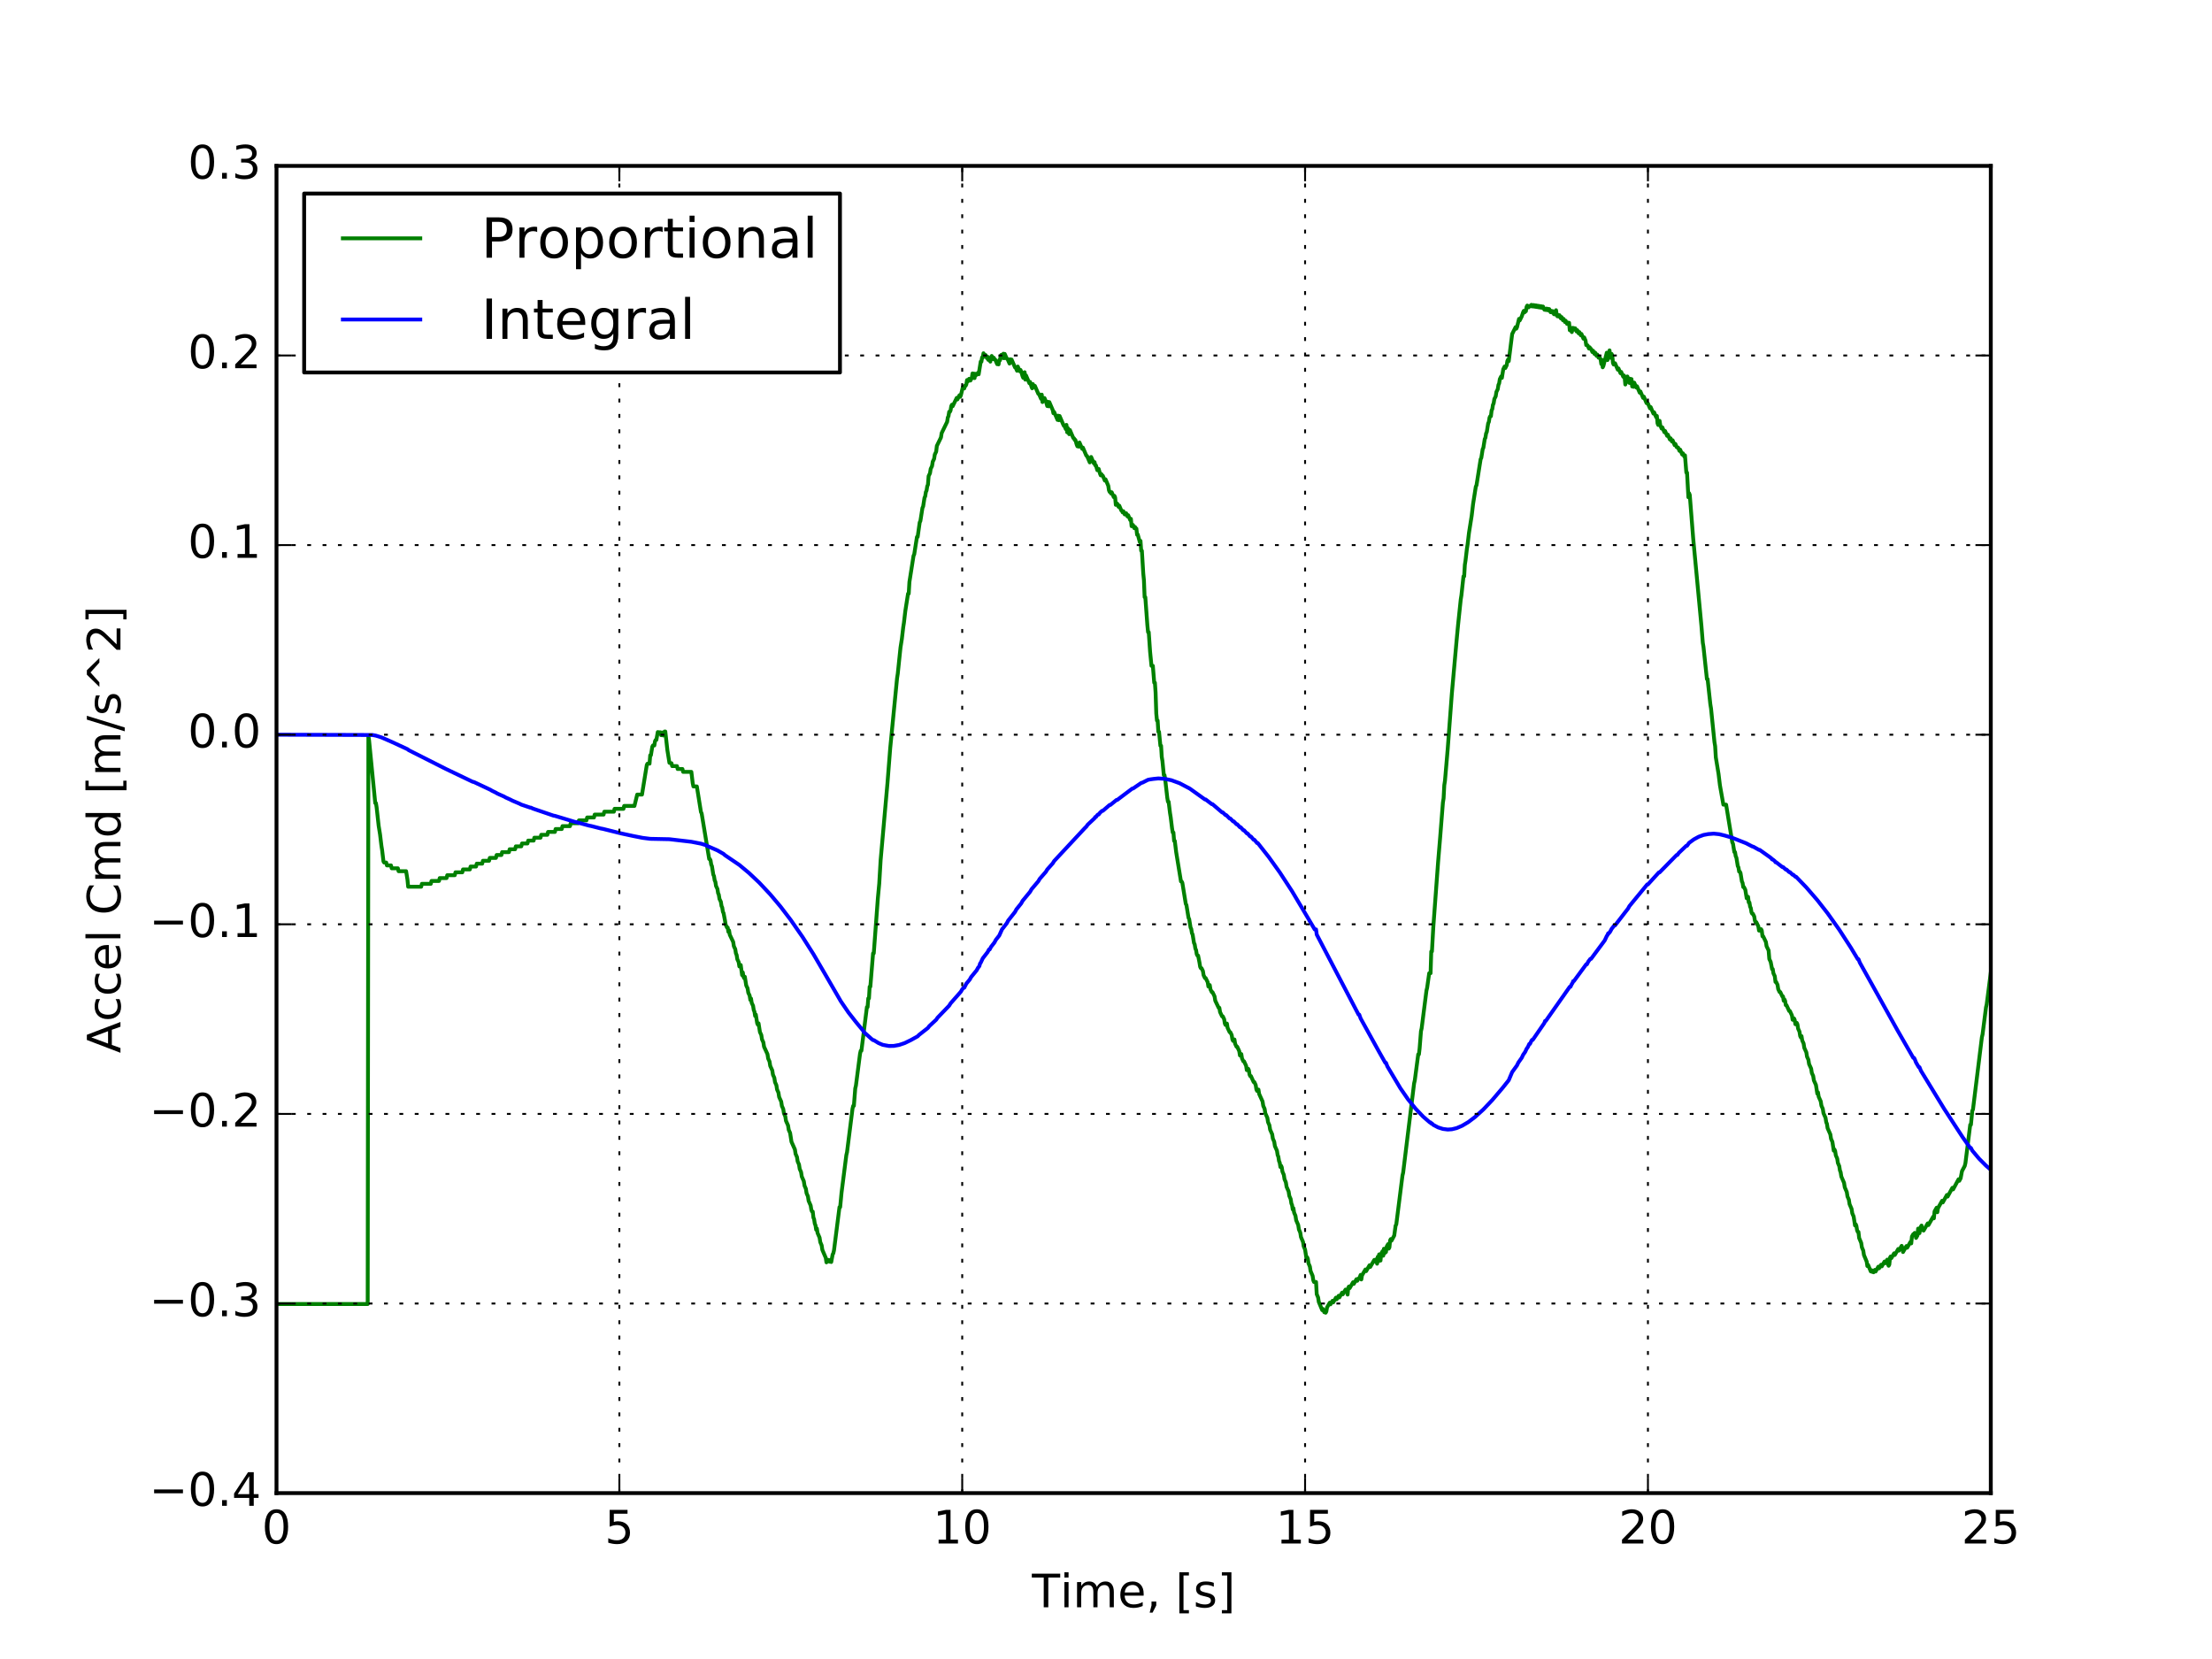 <?xml version="1.0" encoding="utf-8" standalone="no"?>
<!DOCTYPE svg PUBLIC "-//W3C//DTD SVG 1.1//EN"
  "http://www.w3.org/Graphics/SVG/1.1/DTD/svg11.dtd">
<!-- Created with matplotlib (http://matplotlib.org/) -->
<svg height="432pt" version="1.1" viewBox="0 0 576 432" width="576pt" xmlns="http://www.w3.org/2000/svg" xmlns:xlink="http://www.w3.org/1999/xlink">
 <defs>
  <style type="text/css">
*{stroke-linecap:butt;stroke-linejoin:round;stroke-miterlimit:100000;}
  </style>
 </defs>
 <g id="figure_1">
  <g id="patch_1">
   <path d="M 0 432 
L 576 432 
L 576 0 
L 0 0 
z
" style="fill:#ffffff;"/>
  </g>
  <g id="axes_1">
   <g id="patch_2">
    <path d="M 72 388.8 
L 518.4 388.8 
L 518.4 43.2 
L 72 43.2 
z
" style="fill:#ffffff;"/>
   </g>
   <g id="line2d_1">
    <path clip-path="url(#pabed2331a9)" d="M 72.179 339.565 
L 95.748 339.565 
L 95.927 191.669 
L 96.106 192.776 
L 97.713 209.124 
L 97.891 209.124 
L 98.07 210.232 
L 98.605 215.061 
L 98.963 217.277 
L 99.32 220.245 
L 99.498 221.353 
L 99.855 224.321 
L 100.034 224.602 
L 100.57 224.602 
L 100.748 225.353 
L 101.82 225.353 
L 101.998 226.104 
L 103.605 226.104 
L 103.784 226.854 
L 105.748 226.854 
L 106.105 229.073 
L 106.284 230.901 
L 109.676 230.901 
L 109.855 230.151 
L 112.176 230.151 
L 112.355 229.401 
L 114.319 229.401 
L 114.497 228.65 
L 116.283 228.65 
L 116.461 227.899 
L 118.426 227.899 
L 118.604 227.149 
L 120.39 227.149 
L 120.568 226.398 
L 122.354 226.398 
L 122.532 225.647 
L 123.961 225.647 
L 124.14 224.896 
L 125.568 224.896 
L 125.747 224.145 
L 127.354 224.145 
L 127.532 223.395 
L 129.139 223.395 
L 129.318 222.643 
L 130.568 222.643 
L 130.746 221.892 
L 132.532 221.892 
L 132.71 221.141 
L 134.139 221.141 
L 134.317 220.389 
L 135.746 220.389 
L 135.924 219.638 
L 137.353 219.638 
L 137.532 218.887 
L 138.96 218.887 
L 139.139 218.135 
L 140.746 218.135 
L 140.924 217.383 
L 142.531 217.383 
L 142.71 216.632 
L 144.495 216.632 
L 144.674 215.88 
L 146.281 215.88 
L 146.46 215.128 
L 148.424 215.128 
L 148.602 214.376 
L 150.566 214.376 
L 150.745 213.624 
L 152.709 213.624 
L 152.888 212.872 
L 154.673 212.872 
L 154.852 212.12 
L 157.173 212.12 
L 157.352 211.367 
L 159.852 211.367 
L 160.03 210.615 
L 162.351 210.615 
L 162.53 209.863 
L 165.208 209.863 
L 165.923 206.91 
L 167.172 206.91 
L 168.422 199.208 
L 168.601 198.861 
L 169.137 198.861 
L 169.315 196.661 
L 169.494 196.661 
L 169.851 194.46 
L 170.029 194.113 
L 170.387 194.113 
L 170.565 193.013 
L 170.744 192.666 
L 170.922 192.666 
L 171.279 190.628 
L 171.636 190.694 
L 171.994 190.694 
L 172.172 191.448 
L 172.351 190.76 
L 172.529 190.76 
L 172.708 191.513 
L 173.065 190.482 
L 173.244 190.482 
L 173.779 195.312 
L 174.315 198.635 
L 174.672 198.74 
L 174.851 198.74 
L 175.029 199.493 
L 176.279 199.493 
L 176.458 200.246 
L 177.708 200.246 
L 177.886 200.998 
L 180.029 200.998 
L 180.386 203.969 
L 180.564 204.788 
L 181.457 204.788 
L 182.529 211.455 
L 182.707 211.816 
L 184.671 223.684 
L 184.85 223.684 
L 185.028 224.048 
L 185.207 225.164 
L 185.386 225.53 
L 185.743 227.765 
L 185.921 228.131 
L 186.1 229.249 
L 186.278 229.616 
L 186.457 230.734 
L 186.814 231.469 
L 186.993 232.59 
L 187.171 232.959 
L 187.35 234.079 
L 187.707 234.818 
L 187.885 235.938 
L 188.064 236.308 
L 188.243 237.428 
L 188.421 237.798 
L 188.778 239.665 
L 188.957 240.788 
L 189.314 241.532 
L 189.492 241.532 
L 189.671 242.656 
L 189.85 242.277 
L 190.028 243.401 
L 190.921 245.276 
L 191.1 246.402 
L 191.457 247.153 
L 191.635 248.28 
L 191.814 248.655 
L 191.992 249.782 
L 192.349 250.533 
L 192.528 251.66 
L 192.707 251.285 
L 192.885 251.285 
L 193.242 253.916 
L 193.421 253.211 
L 193.599 254.341 
L 193.778 254.719 
L 193.956 254.347 
L 194.314 256.607 
L 194.671 257.365 
L 194.849 258.495 
L 195.206 259.253 
L 195.385 260.384 
L 195.564 260.015 
L 195.742 261.148 
L 196.099 261.912 
L 196.278 263.045 
L 196.456 263.427 
L 196.635 264.561 
L 196.813 264.192 
L 197.171 266.459 
L 197.349 266.842 
L 197.528 266.476 
L 197.885 268.749 
L 198.242 269.519 
L 198.42 270.656 
L 198.778 271.427 
L 198.956 272.564 
L 199.849 274.502 
L 200.028 275.642 
L 200.385 276.419 
L 200.563 277.559 
L 201.099 278.729 
L 201.277 279.872 
L 201.635 280.656 
L 201.813 281.799 
L 202.17 282.584 
L 202.349 283.727 
L 202.706 284.512 
L 202.884 285.658 
L 203.42 286.844 
L 203.599 287.991 
L 203.956 288.782 
L 204.134 289.928 
L 204.492 290.72 
L 204.67 291.87 
L 205.206 293.066 
L 205.384 294.216 
L 205.741 295.014 
L 206.099 297.315 
L 206.991 299.321 
L 207.17 300.474 
L 207.527 301.279 
L 207.706 302.433 
L 208.063 303.239 
L 208.241 304.396 
L 208.598 305.207 
L 208.777 306.364 
L 209.313 307.583 
L 209.491 308.74 
L 209.848 309.553 
L 210.027 310.713 
L 210.384 311.533 
L 210.563 312.693 
L 211.098 313.923 
L 211.277 315.083 
L 211.455 315.494 
L 211.634 315.494 
L 211.812 317.065 
L 211.991 317.478 
L 212.17 318.642 
L 212.348 319.055 
L 212.527 320.22 
L 212.705 319.883 
L 212.884 321.047 
L 213.42 322.288 
L 213.598 323.453 
L 213.955 324.287 
L 214.134 325.455 
L 215.027 327.543 
L 215.205 328.711 
L 215.562 328.045 
L 215.741 328.463 
L 215.919 328.127 
L 216.098 328.542 
L 216.276 328.207 
L 216.455 328.622 
L 216.812 326.684 
L 216.991 326.346 
L 217.169 325.598 
L 218.598 314.339 
L 218.776 314.34 
L 219.133 310.58 
L 220.383 300.79 
L 220.562 300.037 
L 221.99 288.719 
L 222.169 287.963 
L 222.348 287.963 
L 222.705 283.431 
L 222.883 282.675 
L 223.955 274.357 
L 224.133 273.601 
L 224.312 273.601 
L 225.74 262.242 
L 225.919 262.242 
L 226.097 259.968 
L 226.276 259.968 
L 226.454 256.935 
L 226.633 256.935 
L 227.347 248.237 
L 227.526 248.237 
L 228.597 233.86 
L 228.954 230.078 
L 229.311 224.012 
L 231.097 203.917 
L 231.811 194.805 
L 233.597 176.583 
L 233.775 175.448 
L 234.49 168.611 
L 234.847 166.339 
L 235.204 163.302 
L 235.382 162.166 
L 235.74 159.128 
L 236.454 154.583 
L 236.632 154.583 
L 236.811 151.545 
L 237.882 144.727 
L 238.061 144.357 
L 238.775 139.812 
L 238.954 139.812 
L 239.489 136.034 
L 239.668 135.664 
L 240.204 132.256 
L 240.382 131.887 
L 240.739 129.615 
L 240.918 129.245 
L 241.096 128.11 
L 241.275 127.741 
L 241.453 126.605 
L 241.632 126.237 
L 241.811 123.966 
L 242.168 123.228 
L 242.346 122.093 
L 242.703 121.357 
L 242.882 120.222 
L 243.239 119.486 
L 243.418 118.351 
L 243.775 117.616 
L 243.953 116.114 
L 245.025 113.912 
L 245.203 112.778 
L 246.632 109.848 
L 246.81 108.716 
L 246.989 108.35 
L 247.167 107.217 
L 247.346 107.253 
L 247.524 106.888 
L 247.703 105.757 
L 247.882 105.391 
L 248.06 105.793 
L 249.132 103.606 
L 249.31 104.008 
L 249.846 102.916 
L 250.024 103.319 
L 250.203 102.956 
L 250.739 100.737 
L 250.917 101.14 
L 251.096 101.14 
L 251.274 100.415 
L 251.453 100.456 
L 251.631 100.093 
L 251.81 98.965 
L 251.988 99.369 
L 252.346 98.645 
L 252.524 99.05 
L 252.703 99.092 
L 253.06 98.37 
L 253.238 97.243 
L 253.417 98.413 
L 253.596 97.287 
L 253.774 98.458 
L 253.953 97.332 
L 254.131 97.736 
L 254.31 97.376 
L 254.488 97.421 
L 254.667 97.061 
L 254.845 97.467 
L 255.381 94.14 
L 255.56 94.186 
L 255.738 93.063 
L 255.917 93.11 
L 256.095 91.987 
L 256.452 92.8 
L 256.631 92.442 
L 256.988 93.255 
L 257.167 92.897 
L 257.345 93.711 
L 257.524 93.354 
L 257.702 93.354 
L 257.881 94.169 
L 258.06 93.048 
L 258.238 92.691 
L 258.595 93.506 
L 258.774 93.15 
L 258.952 93.558 
L 259.131 93.61 
L 259.667 94.834 
L 259.845 94.479 
L 260.024 94.887 
L 260.202 93.769 
L 260.381 93.823 
L 260.559 92.705 
L 260.738 92.405 
L 261.095 93.223 
L 261.274 92.106 
L 261.452 93.279 
L 261.631 92.162 
L 262.166 93.391 
L 262.345 93.448 
L 262.881 94.677 
L 263.059 93.563 
L 263.238 93.973 
L 263.416 93.621 
L 264.309 95.673 
L 264.488 95.733 
L 264.845 96.555 
L 265.023 95.443 
L 265.559 96.676 
L 265.738 96.327 
L 265.916 96.738 
L 266.273 97.973 
L 266.452 98.384 
L 266.63 98.036 
L 266.809 96.926 
L 266.988 98.859 
L 267.166 97.75 
L 268.059 99.812 
L 268.237 99.464 
L 268.595 100.702 
L 268.773 101.115 
L 268.952 100.008 
L 269.309 100.834 
L 269.487 100.487 
L 270.38 102.554 
L 270.559 102.623 
L 271.094 103.864 
L 271.273 102.76 
L 271.452 104.691 
L 271.63 103.588 
L 271.809 104.003 
L 271.987 103.659 
L 272.344 104.487 
L 272.701 105.731 
L 272.88 104.629 
L 273.059 105.802 
L 273.237 104.702 
L 274.13 106.776 
L 274.308 107.608 
L 274.487 107.265 
L 275.38 109.344 
L 275.558 108.246 
L 275.737 109.419 
L 275.916 108.322 
L 276.987 110.82 
L 277.165 110.897 
L 277.523 111.73 
L 277.701 110.635 
L 277.88 112.564 
L 278.058 111.469 
L 278.237 111.887 
L 278.415 113.059 
L 278.594 111.966 
L 279.487 114.053 
L 279.665 114.133 
L 279.844 114.551 
L 280.022 114.551 
L 280.38 115.805 
L 280.558 116.223 
L 280.737 115.887 
L 280.915 116.305 
L 281.094 115.215 
L 281.808 116.889 
L 281.987 116.554 
L 282.879 118.648 
L 283.058 118.733 
L 283.772 120.411 
L 283.951 119.325 
L 284.129 118.991 
L 284.844 120.671 
L 285.022 120.338 
L 285.201 121.178 
L 285.379 121.178 
L 285.736 122.439 
L 285.915 122.107 
L 286.093 122.107 
L 286.451 123.369 
L 286.629 123.79 
L 286.808 123.459 
L 286.986 123.88 
L 287.165 123.88 
L 287.7 125.143 
L 287.879 124.813 
L 288.593 126.498 
L 288.772 127.67 
L 288.95 128.092 
L 289.129 128.092 
L 289.308 128.513 
L 289.486 128.184 
L 290.022 129.45 
L 290.2 129.122 
L 290.379 129.543 
L 290.557 131.465 
L 290.736 131.138 
L 290.915 131.138 
L 291.272 131.982 
L 291.45 131.655 
L 291.986 132.923 
L 292.164 133.019 
L 292.343 133.442 
L 292.522 133.115 
L 292.879 133.961 
L 293.057 133.961 
L 293.236 133.635 
L 293.593 134.481 
L 293.772 134.156 
L 294.307 135.427 
L 294.486 135.102 
L 294.664 137.022 
L 294.843 136.697 
L 295.021 136.697 
L 295.379 137.545 
L 295.557 137.221 
L 295.736 137.645 
L 295.914 137.645 
L 296.093 139.241 
L 296.271 139.183 
L 296.807 141.171 
L 296.986 140.847 
L 297.164 143.414 
L 297.343 143.414 
L 297.7 149.293 
L 297.878 151.112 
L 298.057 155.499 
L 298.236 155.499 
L 298.771 162.781 
L 298.95 164.603 
L 299.128 164.603 
L 299.485 169.737 
L 299.843 173.381 
L 300.2 173.381 
L 300.557 177.773 
L 300.735 177.773 
L 300.914 180.34 
L 301.092 185.812 
L 301.271 187.636 
L 301.45 187.636 
L 301.628 190.543 
L 301.807 190.543 
L 302.164 194.194 
L 302.342 194.194 
L 302.521 197.106 
L 302.7 198.19 
L 303.057 201.846 
L 303.235 201.846 
L 303.414 202.932 
L 303.949 207.676 
L 304.128 208.764 
L 304.307 208.764 
L 304.664 211.682 
L 304.842 212.771 
L 305.199 215.691 
L 305.378 216.782 
L 305.556 216.782 
L 305.735 218.963 
L 305.914 218.963 
L 306.271 221.885 
L 307.521 229.523 
L 307.699 229.523 
L 307.878 229.874 
L 308.771 235.344 
L 308.949 235.698 
L 309.485 238.985 
L 309.663 239.34 
L 310.02 241.537 
L 310.199 241.894 
L 310.378 242.993 
L 310.556 243.35 
L 310.913 245.547 
L 311.092 245.905 
L 311.27 247.006 
L 311.449 247.368 
L 311.628 248.469 
L 311.806 248.83 
L 311.985 248.83 
L 312.342 250.653 
L 312.52 251.755 
L 312.699 252.116 
L 312.877 252.116 
L 313.235 252.845 
L 313.413 253.95 
L 313.77 254.679 
L 313.949 254.679 
L 314.484 255.773 
L 314.663 256.881 
L 314.842 256.881 
L 315.02 256.508 
L 315.199 257.617 
L 315.556 258.353 
L 315.734 258.353 
L 316.27 259.459 
L 316.449 260.57 
L 317.341 262.429 
L 317.52 262.429 
L 317.699 263.541 
L 318.234 264.657 
L 318.413 264.657 
L 318.77 265.408 
L 318.948 266.524 
L 319.127 266.899 
L 319.306 266.899 
L 319.484 266.534 
L 319.663 267.651 
L 320.198 268.782 
L 320.377 268.782 
L 320.734 269.54 
L 320.913 270.66 
L 321.091 271.039 
L 321.27 271.039 
L 321.448 270.678 
L 321.627 271.798 
L 321.984 272.561 
L 322.163 272.561 
L 322.698 273.71 
L 322.877 274.834 
L 323.055 274.834 
L 323.234 274.476 
L 323.412 275.601 
L 323.77 276.368 
L 323.948 276.368 
L 324.484 277.528 
L 324.662 278.655 
L 324.841 278.655 
L 325.02 278.301 
L 325.198 278.688 
L 325.377 279.816 
L 325.555 280.203 
L 325.734 280.203 
L 326.448 281.764 
L 326.627 281.764 
L 326.984 282.545 
L 327.162 283.676 
L 327.341 284.067 
L 327.519 284.067 
L 327.698 283.719 
L 327.876 284.854 
L 328.769 286.823 
L 328.948 287.959 
L 329.305 288.75 
L 329.484 289.888 
L 330.019 291.081 
L 330.198 292.219 
L 330.555 293.015 
L 330.733 294.154 
L 331.269 295.354 
L 331.448 296.496 
L 331.805 297.299 
L 331.983 298.441 
L 332.519 299.646 
L 332.698 300.788 
L 332.876 301.193 
L 333.055 302.339 
L 333.233 302.744 
L 333.412 303.89 
L 333.59 303.554 
L 333.769 303.959 
L 333.948 305.105 
L 334.305 305.917 
L 334.483 307.063 
L 334.84 307.881 
L 335.019 309.03 
L 335.555 310.258 
L 335.733 311.408 
L 336.09 312.227 
L 336.269 313.377 
L 336.447 313.79 
L 336.626 314.944 
L 336.804 314.616 
L 336.983 315.769 
L 337.34 316.596 
L 337.519 317.75 
L 338.054 318.99 
L 338.233 320.148 
L 338.59 320.982 
L 338.769 322.139 
L 339.304 323.391 
L 339.483 324.549 
L 339.84 325.384 
L 340.197 327.701 
L 340.376 327.381 
L 340.554 327.803 
L 340.733 328.965 
L 341.09 329.807 
L 341.268 330.969 
L 341.804 332.234 
L 341.983 333.4 
L 342.161 333.825 
L 342.697 333.825 
L 342.876 337.008 
L 343.233 337.86 
L 343.411 339.026 
L 344.304 341.16 
L 344.483 340.848 
L 344.84 341.708 
L 345.018 341.397 
L 345.197 341.827 
L 345.375 341.516 
L 345.554 340.465 
L 346.268 339.221 
L 346.447 339.652 
L 346.982 338.721 
L 347.161 339.152 
L 347.875 337.911 
L 348.054 338.343 
L 348.589 337.413 
L 348.768 337.845 
L 349.482 336.607 
L 349.661 337.04 
L 350.375 335.802 
L 350.554 336.235 
L 350.732 335.926 
L 350.911 337.103 
L 351.089 335.307 
L 351.268 334.999 
L 351.446 335.433 
L 352.339 333.888 
L 352.518 334.323 
L 353.232 333.088 
L 353.411 333.524 
L 353.768 332.907 
L 353.946 332.907 
L 354.303 331.983 
L 354.482 333.165 
L 354.66 332.111 
L 355.553 330.571 
L 355.732 331.009 
L 356.625 329.47 
L 356.803 329.909 
L 357.875 328.065 
L 358.053 328.504 
L 358.41 327.887 
L 358.589 329.07 
L 358.767 327.266 
L 358.946 328.446 
L 359.124 326.639 
L 359.303 327.073 
L 359.482 328.254 
L 359.66 326.443 
L 360.017 325.806 
L 360.196 326.982 
L 360.374 325.167 
L 360.553 326.343 
L 360.732 326.02 
L 360.91 326.02 
L 361.089 324.624 
L 361.446 323.973 
L 361.624 325.143 
L 361.803 324.815 
L 361.981 322.99 
L 362.16 322.658 
L 362.339 323.075 
L 363.053 321.741 
L 363.41 319.169 
L 363.588 318.832 
L 365.196 306.121 
L 365.374 305.372 
L 368.231 282.088 
L 368.41 281.336 
L 369.302 274.556 
L 369.481 274.556 
L 369.66 273.048 
L 370.017 268.523 
L 370.195 267.769 
L 371.445 257.955 
L 371.624 257.2 
L 372.159 253.422 
L 372.516 253.422 
L 372.695 247.765 
L 372.874 247.765 
L 373.231 241.377 
L 374.481 224.436 
L 375.016 218.034 
L 375.731 208.987 
L 375.909 207.863 
L 376.088 204.461 
L 376.266 203.337 
L 376.98 195.039 
L 378.052 180.678 
L 379.302 166.698 
L 379.659 162.918 
L 380.373 156.119 
L 380.552 154.992 
L 381.087 150.081 
L 381.266 150.081 
L 381.444 147.062 
L 381.623 145.934 
L 381.98 142.913 
L 382.159 141.785 
L 382.516 138.764 
L 383.23 134.25 
L 383.587 131.229 
L 384.301 126.714 
L 384.48 126.351 
L 385.551 119.58 
L 385.73 119.217 
L 386.087 116.96 
L 386.266 116.597 
L 386.623 114.341 
L 386.801 113.978 
L 386.98 112.85 
L 387.158 112.487 
L 387.516 110.231 
L 387.694 109.869 
L 387.873 108.741 
L 388.051 108.379 
L 388.23 108.379 
L 388.408 106.888 
L 388.587 106.526 
L 388.765 105.399 
L 388.944 105.037 
L 389.123 103.91 
L 389.48 103.187 
L 389.658 102.06 
L 390.015 101.337 
L 390.194 100.21 
L 390.372 99.849 
L 390.551 98.722 
L 390.908 98 
L 391.087 98.405 
L 391.444 96.153 
L 391.801 95.432 
L 391.98 95.837 
L 392.337 95.117 
L 392.515 93.992 
L 392.694 93.631 
L 392.872 94.037 
L 393.765 86.977 
L 394.658 85.184 
L 394.836 85.591 
L 395.015 85.233 
L 395.551 83.036 
L 395.729 83.444 
L 396.265 82.371 
L 396.622 81.301 
L 396.801 80.944 
L 396.979 81.352 
L 397.158 80.996 
L 397.336 81.048 
L 397.515 79.927 
L 397.693 79.571 
L 397.872 79.98 
L 398.051 80.033 
L 398.229 79.678 
L 398.586 79.731 
L 398.765 79.376 
L 398.943 79.786 
L 399.122 79.786 
L 399.3 79.431 
L 399.479 79.841 
L 399.658 79.486 
L 399.836 79.896 
L 400.015 79.542 
L 400.193 79.951 
L 400.372 79.597 
L 400.55 80.008 
L 400.729 79.654 
L 400.908 80.064 
L 401.086 79.711 
L 401.265 80.121 
L 401.443 79.768 
L 401.622 80.179 
L 401.8 79.825 
L 402.157 80.647 
L 402.515 80.706 
L 402.693 80.354 
L 402.872 80.765 
L 403.05 80.413 
L 403.229 80.824 
L 403.407 80.472 
L 403.764 81.295 
L 403.943 80.944 
L 404.122 81.356 
L 404.3 81.005 
L 404.657 81.829 
L 404.836 81.478 
L 405.014 81.891 
L 405.193 80.778 
L 405.372 81.953 
L 405.55 82.365 
L 405.729 82.016 
L 405.907 82.428 
L 406.086 82.078 
L 406.443 82.904 
L 406.621 82.555 
L 406.979 83.381 
L 407.157 83.032 
L 407.514 83.859 
L 407.693 83.511 
L 408.05 84.337 
L 408.228 83.989 
L 408.407 84.403 
L 408.586 84.056 
L 408.764 85.991 
L 409.121 86.058 
L 409.3 86.472 
L 409.478 85.365 
L 409.836 85.433 
L 410.014 85.847 
L 410.193 85.501 
L 410.55 86.33 
L 410.728 85.984 
L 411.085 86.813 
L 411.264 86.468 
L 411.621 87.298 
L 411.8 86.954 
L 412.335 88.199 
L 412.514 87.855 
L 412.871 88.686 
L 413.05 89.861 
L 413.407 89.933 
L 413.764 90.765 
L 413.942 90.422 
L 414.121 90.838 
L 414.3 90.838 
L 414.657 91.67 
L 414.835 91.328 
L 415.192 92.161 
L 415.371 91.819 
L 415.728 92.652 
L 415.907 92.311 
L 416.264 93.144 
L 416.442 92.803 
L 416.799 93.637 
L 416.978 94.812 
L 417.156 93.715 
L 417.335 95.647 
L 417.514 95.306 
L 418.406 91.834 
L 418.585 93.766 
L 418.764 92.332 
L 418.942 92.332 
L 419.121 91.236 
L 419.299 93.168 
L 419.656 92.154 
L 419.835 92.573 
L 420.013 94.505 
L 420.192 94.923 
L 420.371 94.586 
L 420.549 94.586 
L 421.263 96.262 
L 421.442 95.926 
L 421.978 97.185 
L 422.156 96.849 
L 422.692 98.108 
L 422.87 97.772 
L 423.049 98.193 
L 423.228 100.123 
L 423.406 99.453 
L 423.585 99.453 
L 423.763 98.029 
L 423.942 98.45 
L 424.299 99.711 
L 424.477 98.623 
L 424.656 99.799 
L 424.835 98.711 
L 425.013 100.64 
L 425.192 99.553 
L 425.37 100.728 
L 425.549 99.641 
L 426.084 100.905 
L 426.263 100.572 
L 426.977 102.259 
L 427.156 101.927 
L 427.87 103.616 
L 428.049 103.285 
L 428.763 104.975 
L 429.12 105.067 
L 429.656 106.335 
L 429.834 106.006 
L 430.548 107.699 
L 430.727 107.37 
L 431.263 108.64 
L 431.441 108.312 
L 431.62 110.238 
L 431.798 110.662 
L 431.977 109.583 
L 432.156 109.583 
L 432.334 110.758 
L 432.691 111.606 
L 432.87 111.279 
L 433.405 112.552 
L 433.584 112.225 
L 434.12 113.499 
L 434.298 113.173 
L 434.834 114.447 
L 435.012 114.122 
L 435.37 114.972 
L 435.548 114.648 
L 436.084 115.923 
L 436.262 115.599 
L 436.62 116.45 
L 436.977 116.552 
L 437.334 117.404 
L 437.512 117.081 
L 438.048 118.359 
L 438.227 118.036 
L 438.584 118.889 
L 438.762 118.567 
L 439.119 123.056 
L 439.298 123.056 
L 439.655 129.492 
L 439.834 128.423 
L 440.012 128.888 
L 440.905 140.228 
L 443.048 162.982 
L 443.405 167.373 
L 443.583 168.452 
L 444.476 176.833 
L 444.655 176.833 
L 445.369 183.394 
L 445.548 184.477 
L 446.44 193.216 
L 446.619 194.303 
L 446.797 197.219 
L 447.512 201.572 
L 447.869 204.492 
L 448.762 209.53 
L 449.476 209.53 
L 451.083 219.337 
L 451.261 219.689 
L 451.619 221.877 
L 451.797 221.877 
L 451.976 222.971 
L 452.154 223.327 
L 452.511 225.52 
L 452.69 225.876 
L 452.868 226.973 
L 453.047 226.973 
L 453.226 227.329 
L 453.583 229.528 
L 453.761 229.886 
L 453.94 230.986 
L 454.118 230.986 
L 454.476 231.703 
L 454.833 233.906 
L 455.011 233.906 
L 455.19 233.527 
L 455.368 234.991 
L 455.547 234.991 
L 455.725 236.094 
L 455.904 236.456 
L 456.083 237.559 
L 456.261 237.922 
L 456.44 237.922 
L 456.797 238.651 
L 456.975 239.757 
L 457.154 240.123 
L 457.332 240.123 
L 457.868 241.219 
L 458.047 242.326 
L 458.225 242.326 
L 458.404 241.953 
L 458.582 241.953 
L 458.761 242.322 
L 458.94 243.801 
L 459.118 243.801 
L 459.832 245.277 
L 460.011 246.39 
L 460.547 247.507 
L 460.725 249.734 
L 461.082 250.48 
L 461.439 252.339 
L 461.618 252.339 
L 461.796 253.454 
L 462.154 254.206 
L 462.332 255.7 
L 462.511 255.7 
L 462.868 256.453 
L 463.046 257.57 
L 463.404 258.327 
L 463.582 258.327 
L 464.118 259.467 
L 464.296 259.467 
L 464.475 260.589 
L 464.653 260.228 
L 464.832 260.609 
L 465.011 261.73 
L 465.189 261.73 
L 465.903 263.265 
L 466.082 263.265 
L 466.618 264.418 
L 466.796 265.544 
L 466.975 265.544 
L 467.153 265.187 
L 467.332 265.574 
L 467.51 266.702 
L 467.689 266.702 
L 467.868 266.349 
L 468.046 266.736 
L 468.225 267.865 
L 468.582 268.641 
L 468.76 269.77 
L 468.939 270.158 
L 469.117 269.807 
L 469.296 270.939 
L 469.653 271.721 
L 469.832 272.854 
L 470.367 274.027 
L 470.546 275.16 
L 470.903 275.946 
L 471.082 277.082 
L 471.617 278.266 
L 471.796 279.402 
L 472.153 280.192 
L 472.332 281.328 
L 472.867 282.517 
L 473.224 284.796 
L 473.403 284.453 
L 473.581 285.593 
L 474.117 286.789 
L 474.296 287.929 
L 474.653 288.73 
L 474.831 289.874 
L 475.367 291.08 
L 475.546 292.224 
L 475.724 292.626 
L 475.903 293.77 
L 476.617 295.387 
L 476.796 296.534 
L 477.153 297.347 
L 477.51 299.641 
L 477.688 299.307 
L 477.867 299.713 
L 478.045 300.861 
L 478.403 301.677 
L 478.581 302.828 
L 478.938 303.649 
L 479.117 304.8 
L 479.295 305.21 
L 479.474 306.362 
L 480.188 308.01 
L 480.367 309.165 
L 480.902 310.408 
L 481.081 311.563 
L 481.438 312.391 
L 481.617 313.547 
L 482.152 314.797 
L 482.331 315.956 
L 482.688 316.792 
L 483.045 319.111 
L 483.224 318.788 
L 483.402 319.207 
L 483.581 320.366 
L 483.759 320.788 
L 483.938 320.788 
L 484.116 322.373 
L 484.652 323.64 
L 484.831 324.803 
L 485.188 325.649 
L 485.366 326.812 
L 486.081 328.514 
L 486.259 329.681 
L 486.438 329.367 
L 487.152 331.074 
L 487.331 330.76 
L 487.509 331.187 
L 487.688 330.873 
L 487.866 331.3 
L 488.223 330.672 
L 488.402 331.1 
L 489.116 329.845 
L 489.295 330.274 
L 489.83 329.334 
L 490.009 329.762 
L 490.723 328.51 
L 490.902 328.939 
L 491.437 328.001 
L 491.616 329.173 
L 491.795 329.603 
L 491.973 329.291 
L 492.152 327.493 
L 492.33 327.18 
L 492.509 327.61 
L 493.223 326.361 
L 493.402 326.793 
L 494.294 325.233 
L 494.473 325.665 
L 495.187 324.418 
L 495.366 324.85 
L 495.544 326.028 
L 496.437 324.47 
L 496.616 324.903 
L 497.508 323.348 
L 497.687 323.782 
L 497.866 321.981 
L 498.223 321.359 
L 498.401 321.359 
L 498.58 321.048 
L 498.758 321.172 
L 498.937 322.353 
L 499.294 321.732 
L 499.473 319.93 
L 499.651 321.112 
L 499.83 321.112 
L 500.008 319.745 
L 500.365 319.124 
L 500.544 320.307 
L 500.723 319.997 
L 500.901 320.433 
L 501.972 318.574 
L 502.151 319.012 
L 503.401 316.819 
L 503.58 317.252 
L 503.758 315.439 
L 504.294 314.489 
L 504.472 315.667 
L 504.651 314.599 
L 505.722 312.678 
L 505.901 313.105 
L 506.972 311.164 
L 507.151 311.59 
L 508.401 309.301 
L 508.579 309.722 
L 510.008 307.073 
L 510.186 307.491 
L 510.543 306.826 
L 510.9 304.953 
L 511.615 303.611 
L 511.793 302.865 
L 513.043 292.882 
L 513.222 292.882 
L 513.579 289.249 
L 513.757 288.907 
L 516.079 270.093 
L 516.257 269.34 
L 517.15 262.314 
L 517.329 261.56 
L 518.4 253.248 
L 518.4 253.248 
" style="fill:none;stroke:#008000;stroke-linecap:square;"/>
   </g>
   <g id="line2d_2">
    <path clip-path="url(#pabed2331a9)" d="M 72.179 191.314 
L 96.998 191.394 
L 97.891 191.563 
L 99.32 192.014 
L 101.998 193.184 
L 106.105 195.085 
L 106.462 195.361 
L 116.104 200.232 
L 123.068 203.566 
L 123.425 203.646 
L 127.711 205.664 
L 128.068 205.889 
L 129.139 206.413 
L 129.496 206.633 
L 131.282 207.43 
L 131.639 207.644 
L 132.889 208.212 
L 133.425 208.491 
L 135.21 209.244 
L 135.746 209.516 
L 138.067 210.302 
L 138.246 210.302 
L 138.781 210.56 
L 144.138 212.389 
L 144.495 212.448 
L 149.674 214.01 
L 150.209 214.118 
L 153.423 215 
L 153.959 215.1 
L 156.459 215.739 
L 156.995 215.836 
L 161.816 217.035 
L 164.851 217.688 
L 167.351 218.181 
L 169.315 218.428 
L 174.315 218.531 
L 180.029 219.197 
L 182.529 219.685 
L 183.6 220.011 
L 184.136 220.274 
L 186.814 221.438 
L 188.421 222.359 
L 188.778 222.691 
L 192.528 225.23 
L 195.028 227.312 
L 197.706 229.838 
L 200.563 232.885 
L 203.242 236.065 
L 205.92 239.571 
L 208.956 243.946 
L 211.812 248.449 
L 214.848 253.654 
L 218.955 260.74 
L 220.919 263.623 
L 222.883 266.128 
L 224.669 268.28 
L 225.026 268.818 
L 226.99 270.576 
L 227.347 270.846 
L 227.526 270.846 
L 228.776 271.618 
L 229.847 272.065 
L 230.383 272.172 
L 231.454 272.365 
L 232.704 272.36 
L 234.132 272.103 
L 235.561 271.621 
L 237.168 270.845 
L 238.954 269.855 
L 239.311 269.483 
L 241.453 267.809 
L 241.632 267.657 
L 241.989 267.189 
L 243.775 265.535 
L 244.132 265.012 
L 247.167 261.864 
L 247.524 261.277 
L 250.203 258.238 
L 250.56 257.616 
L 250.917 257.196 
L 251.096 257.196 
L 251.631 256.139 
L 252.524 255.064 
L 252.881 254.419 
L 254.31 252.676 
L 254.667 252.019 
L 255.024 251.579 
L 255.203 250.907 
L 255.381 250.681 
L 255.917 249.542 
L 257.167 247.934 
L 257.524 247.25 
L 257.702 247.25 
L 258.06 246.567 
L 258.952 245.425 
L 259.309 244.743 
L 260.202 243.615 
L 260.916 242.015 
L 262.166 240.408 
L 262.524 239.724 
L 264.309 237.466 
L 264.666 236.797 
L 265.916 235.246 
L 266.273 234.59 
L 268.237 232.211 
L 268.595 231.574 
L 270.38 229.47 
L 270.737 228.851 
L 272.344 227.014 
L 272.701 226.412 
L 274.13 224.811 
L 274.487 224.223 
L 282.522 215.591 
L 282.879 215.25 
L 283.236 214.741 
L 285.022 213.071 
L 285.201 212.742 
L 285.379 212.742 
L 285.736 212.256 
L 285.915 212.094 
L 286.093 212.094 
L 286.451 211.614 
L 286.986 211.14 
L 287.165 211.14 
L 288.95 209.608 
L 289.129 209.608 
L 290.736 208.306 
L 290.915 208.306 
L 294.843 205.342 
L 295.021 205.342 
L 297.164 203.883 
L 297.521 203.779 
L 298.95 203.057 
L 299.485 202.952 
L 300.378 202.828 
L 301.628 202.702 
L 303.235 202.797 
L 305.021 203.167 
L 307.164 203.948 
L 309.842 205.364 
L 312.163 207.025 
L 313.77 208.178 
L 313.949 208.178 
L 315.556 209.403 
L 315.734 209.403 
L 318.234 211.547 
L 318.413 211.547 
L 319.127 212.247 
L 319.306 212.247 
L 320.198 213.143 
L 320.377 213.143 
L 321.091 213.881 
L 321.27 213.881 
L 321.984 214.635 
L 322.163 214.635 
L 322.877 215.407 
L 323.055 215.407 
L 323.77 216.196 
L 323.948 216.196 
L 324.662 217.003 
L 324.841 217.003 
L 325.555 217.827 
L 325.734 217.827 
L 326.448 218.668 
L 326.627 218.668 
L 327.341 219.528 
L 327.519 219.528 
L 330.376 223.154 
L 333.233 227.144 
L 336.447 232.076 
L 339.661 237.481 
L 342.34 242.014 
L 342.697 242.014 
L 342.876 243.362 
L 353.768 264.207 
L 353.946 264.207 
L 354.303 265.195 
L 359.124 273.918 
L 360.732 276.756 
L 360.91 276.756 
L 361.267 277.689 
L 364.66 283.381 
L 366.624 286.225 
L 368.588 288.67 
L 370.552 290.734 
L 372.338 292.283 
L 372.516 292.283 
L 372.695 292.552 
L 372.874 292.552 
L 373.231 292.917 
L 374.481 293.575 
L 375.731 293.971 
L 376.98 294.131 
L 378.052 294.061 
L 379.302 293.757 
L 380.73 293.149 
L 382.337 292.193 
L 384.123 290.843 
L 386.266 288.894 
L 388.587 286.452 
L 391.265 283.303 
L 392.872 281.286 
L 393.765 279.162 
L 395.015 277.441 
L 395.372 276.695 
L 396.265 275.433 
L 396.622 274.668 
L 397.158 273.898 
L 397.515 273.126 
L 397.872 272.606 
L 398.229 271.826 
L 398.408 271.826 
L 398.765 271.045 
L 398.943 270.785 
L 399.122 270.785 
L 402.157 266.371 
L 402.336 265.854 
L 402.515 265.854 
L 408.764 256.96 
L 408.943 256.96 
L 409.3 256.223 
L 409.478 255.976 
L 409.657 255.481 
L 409.836 255.481 
L 413.05 251.106 
L 413.228 251.106 
L 413.585 250.398 
L 414.121 249.693 
L 414.3 249.693 
L 417.871 244.877 
L 418.406 243.727 
L 418.585 243.499 
L 418.764 243.037 
L 418.942 243.037 
L 419.299 242.574 
L 419.656 241.884 
L 420.371 240.976 
L 420.549 240.976 
L 423.942 236.589 
L 424.299 235.944 
L 428.941 230.298 
L 429.12 230.298 
L 431.977 227.168 
L 432.156 227.168 
L 436.441 222.798 
L 436.62 222.623 
L 436.798 222.623 
L 437.155 222.099 
L 439.119 220.231 
L 439.298 220.231 
L 439.834 219.483 
L 441.084 218.57 
L 442.333 217.886 
L 443.583 217.425 
L 444.833 217.19 
L 446.262 217.079 
L 447.69 217.223 
L 449.119 217.574 
L 450.904 218.092 
L 454.654 219.566 
L 456.261 220.397 
L 456.618 220.507 
L 458.047 221.314 
L 458.225 221.314 
L 460.904 223.225 
L 461.261 223.505 
L 461.439 223.79 
L 461.618 223.79 
L 462.154 224.229 
L 462.332 224.528 
L 462.511 224.528 
L 464.118 225.777 
L 464.296 225.777 
L 465.011 226.428 
L 465.189 226.428 
L 465.903 227.096 
L 466.082 227.096 
L 466.796 227.781 
L 466.975 227.781 
L 467.51 228.304 
L 467.689 228.304 
L 470.367 231.08 
L 473.224 234.384 
L 475.903 237.813 
L 478.938 242.091 
L 481.974 246.795 
L 483.759 249.759 
L 483.938 249.759 
L 484.295 250.677 
L 487.688 256.757 
L 494.116 268.317 
L 498.223 275.465 
L 498.401 275.465 
L 498.58 275.768 
L 498.937 276.682 
L 499.651 277.895 
L 499.83 277.895 
L 500.187 278.794 
L 506.258 288.739 
L 511.079 296.147 
L 513.043 298.921 
L 513.222 298.921 
L 513.579 299.615 
L 515.364 301.739 
L 517.15 303.534 
L 518.4 304.609 
L 518.4 304.609 
" style="fill:none;stroke:#0000ff;stroke-linecap:square;"/>
   </g>
   <g id="patch_3">
    <path d="M 72 43.2 
L 518.4 43.2 
" style="fill:none;stroke:#000000;stroke-linecap:square;stroke-linejoin:miter;"/>
   </g>
   <g id="patch_4">
    <path d="M 518.4 388.8 
L 518.4 43.2 
" style="fill:none;stroke:#000000;stroke-linecap:square;stroke-linejoin:miter;"/>
   </g>
   <g id="patch_5">
    <path d="M 72 388.8 
L 518.4 388.8 
" style="fill:none;stroke:#000000;stroke-linecap:square;stroke-linejoin:miter;"/>
   </g>
   <g id="patch_6">
    <path d="M 72 388.8 
L 72 43.2 
" style="fill:none;stroke:#000000;stroke-linecap:square;stroke-linejoin:miter;"/>
   </g>
   <g id="matplotlib.axis_1">
    <g id="xtick_1">
     <g id="line2d_3">
      <path clip-path="url(#pabed2331a9)" d="M 72 388.8 
L 72 43.2 
" style="fill:none;stroke:#000000;stroke-dasharray:1,3;stroke-dashoffset:0.0;stroke-width:0.5;"/>
     </g>
     <g id="line2d_4">
      <defs>
       <path d="M 0 0 
L 0 -4 
" id="m74aa3092bc" style="stroke:#000000;stroke-width:0.5;"/>
      </defs>
      <g>
       <use style="stroke:#000000;stroke-width:0.5;" x="72.0" xlink:href="#m74aa3092bc" y="388.8"/>
      </g>
     </g>
     <g id="line2d_5">
      <defs>
       <path d="M 0 0 
L 0 4 
" id="mc8b10de31b" style="stroke:#000000;stroke-width:0.5;"/>
      </defs>
      <g>
       <use style="stroke:#000000;stroke-width:0.5;" x="72.0" xlink:href="#mc8b10de31b" y="43.2"/>
      </g>
     </g>
     <g id="text_1">
      <!-- 0 -->
      <defs>
       <path d="M 31.781 66.406 
Q 24.172 66.406 20.328 58.906 
Q 16.5 51.422 16.5 36.375 
Q 16.5 21.391 20.328 13.891 
Q 24.172 6.391 31.781 6.391 
Q 39.453 6.391 43.281 13.891 
Q 47.125 21.391 47.125 36.375 
Q 47.125 51.422 43.281 58.906 
Q 39.453 66.406 31.781 66.406 
M 31.781 74.219 
Q 44.047 74.219 50.516 64.516 
Q 56.984 54.828 56.984 36.375 
Q 56.984 17.969 50.516 8.266 
Q 44.047 -1.422 31.781 -1.422 
Q 19.531 -1.422 13.062 8.266 
Q 6.594 17.969 6.594 36.375 
Q 6.594 54.828 13.062 64.516 
Q 19.531 74.219 31.781 74.219 
" id="BitstreamVeraSans-Roman-30"/>
      </defs>
      <g transform="translate(68.183 401.918)scale(0.12 -0.12)">
       <use xlink:href="#BitstreamVeraSans-Roman-30"/>
      </g>
     </g>
    </g>
    <g id="xtick_2">
     <g id="line2d_6">
      <path clip-path="url(#pabed2331a9)" d="M 161.28 388.8 
L 161.28 43.2 
" style="fill:none;stroke:#000000;stroke-dasharray:1,3;stroke-dashoffset:0.0;stroke-width:0.5;"/>
     </g>
     <g id="line2d_7">
      <g>
       <use style="stroke:#000000;stroke-width:0.5;" x="161.28" xlink:href="#m74aa3092bc" y="388.8"/>
      </g>
     </g>
     <g id="line2d_8">
      <g>
       <use style="stroke:#000000;stroke-width:0.5;" x="161.28" xlink:href="#mc8b10de31b" y="43.2"/>
      </g>
     </g>
     <g id="text_2">
      <!-- 5 -->
      <defs>
       <path d="M 10.797 72.906 
L 49.516 72.906 
L 49.516 64.594 
L 19.828 64.594 
L 19.828 46.734 
Q 21.969 47.469 24.109 47.828 
Q 26.266 48.188 28.422 48.188 
Q 40.625 48.188 47.75 41.5 
Q 54.891 34.812 54.891 23.391 
Q 54.891 11.625 47.562 5.094 
Q 40.234 -1.422 26.906 -1.422 
Q 22.312 -1.422 17.547 -0.641 
Q 12.797 0.141 7.719 1.703 
L 7.719 11.625 
Q 12.109 9.234 16.797 8.062 
Q 21.484 6.891 26.703 6.891 
Q 35.156 6.891 40.078 11.328 
Q 45.016 15.766 45.016 23.391 
Q 45.016 31 40.078 35.438 
Q 35.156 39.891 26.703 39.891 
Q 22.75 39.891 18.812 39.016 
Q 14.891 38.141 10.797 36.281 
z
" id="BitstreamVeraSans-Roman-35"/>
      </defs>
      <g transform="translate(157.463 401.918)scale(0.12 -0.12)">
       <use xlink:href="#BitstreamVeraSans-Roman-35"/>
      </g>
     </g>
    </g>
    <g id="xtick_3">
     <g id="line2d_9">
      <path clip-path="url(#pabed2331a9)" d="M 250.56 388.8 
L 250.56 43.2 
" style="fill:none;stroke:#000000;stroke-dasharray:1,3;stroke-dashoffset:0.0;stroke-width:0.5;"/>
     </g>
     <g id="line2d_10">
      <g>
       <use style="stroke:#000000;stroke-width:0.5;" x="250.56" xlink:href="#m74aa3092bc" y="388.8"/>
      </g>
     </g>
     <g id="line2d_11">
      <g>
       <use style="stroke:#000000;stroke-width:0.5;" x="250.56" xlink:href="#mc8b10de31b" y="43.2"/>
      </g>
     </g>
     <g id="text_3">
      <!-- 10 -->
      <defs>
       <path d="M 12.406 8.297 
L 28.516 8.297 
L 28.516 63.922 
L 10.984 60.406 
L 10.984 69.391 
L 28.422 72.906 
L 38.281 72.906 
L 38.281 8.297 
L 54.391 8.297 
L 54.391 0 
L 12.406 0 
z
" id="BitstreamVeraSans-Roman-31"/>
      </defs>
      <g transform="translate(242.925 401.918)scale(0.12 -0.12)">
       <use xlink:href="#BitstreamVeraSans-Roman-31"/>
       <use x="63.623" xlink:href="#BitstreamVeraSans-Roman-30"/>
      </g>
     </g>
    </g>
    <g id="xtick_4">
     <g id="line2d_12">
      <path clip-path="url(#pabed2331a9)" d="M 339.84 388.8 
L 339.84 43.2 
" style="fill:none;stroke:#000000;stroke-dasharray:1,3;stroke-dashoffset:0.0;stroke-width:0.5;"/>
     </g>
     <g id="line2d_13">
      <g>
       <use style="stroke:#000000;stroke-width:0.5;" x="339.84" xlink:href="#m74aa3092bc" y="388.8"/>
      </g>
     </g>
     <g id="line2d_14">
      <g>
       <use style="stroke:#000000;stroke-width:0.5;" x="339.84" xlink:href="#mc8b10de31b" y="43.2"/>
      </g>
     </g>
     <g id="text_4">
      <!-- 15 -->
      <g transform="translate(332.205 401.918)scale(0.12 -0.12)">
       <use xlink:href="#BitstreamVeraSans-Roman-31"/>
       <use x="63.623" xlink:href="#BitstreamVeraSans-Roman-35"/>
      </g>
     </g>
    </g>
    <g id="xtick_5">
     <g id="line2d_15">
      <path clip-path="url(#pabed2331a9)" d="M 429.12 388.8 
L 429.12 43.2 
" style="fill:none;stroke:#000000;stroke-dasharray:1,3;stroke-dashoffset:0.0;stroke-width:0.5;"/>
     </g>
     <g id="line2d_16">
      <g>
       <use style="stroke:#000000;stroke-width:0.5;" x="429.12" xlink:href="#m74aa3092bc" y="388.8"/>
      </g>
     </g>
     <g id="line2d_17">
      <g>
       <use style="stroke:#000000;stroke-width:0.5;" x="429.12" xlink:href="#mc8b10de31b" y="43.2"/>
      </g>
     </g>
     <g id="text_5">
      <!-- 20 -->
      <defs>
       <path d="M 19.188 8.297 
L 53.609 8.297 
L 53.609 0 
L 7.328 0 
L 7.328 8.297 
Q 12.938 14.109 22.625 23.891 
Q 32.328 33.688 34.812 36.531 
Q 39.547 41.844 41.422 45.531 
Q 43.312 49.219 43.312 52.781 
Q 43.312 58.594 39.234 62.25 
Q 35.156 65.922 28.609 65.922 
Q 23.969 65.922 18.812 64.312 
Q 13.672 62.703 7.812 59.422 
L 7.812 69.391 
Q 13.766 71.781 18.938 73 
Q 24.125 74.219 28.422 74.219 
Q 39.75 74.219 46.484 68.547 
Q 53.219 62.891 53.219 53.422 
Q 53.219 48.922 51.531 44.891 
Q 49.859 40.875 45.406 35.406 
Q 44.188 33.984 37.641 27.219 
Q 31.109 20.453 19.188 8.297 
" id="BitstreamVeraSans-Roman-32"/>
      </defs>
      <g transform="translate(421.485 401.918)scale(0.12 -0.12)">
       <use xlink:href="#BitstreamVeraSans-Roman-32"/>
       <use x="63.623" xlink:href="#BitstreamVeraSans-Roman-30"/>
      </g>
     </g>
    </g>
    <g id="xtick_6">
     <g id="line2d_18">
      <path clip-path="url(#pabed2331a9)" d="M 518.4 388.8 
L 518.4 43.2 
" style="fill:none;stroke:#000000;stroke-dasharray:1,3;stroke-dashoffset:0.0;stroke-width:0.5;"/>
     </g>
     <g id="line2d_19">
      <g>
       <use style="stroke:#000000;stroke-width:0.5;" x="518.4" xlink:href="#m74aa3092bc" y="388.8"/>
      </g>
     </g>
     <g id="line2d_20">
      <g>
       <use style="stroke:#000000;stroke-width:0.5;" x="518.4" xlink:href="#mc8b10de31b" y="43.2"/>
      </g>
     </g>
     <g id="text_6">
      <!-- 25 -->
      <g transform="translate(510.765 401.918)scale(0.12 -0.12)">
       <use xlink:href="#BitstreamVeraSans-Roman-32"/>
       <use x="63.623" xlink:href="#BitstreamVeraSans-Roman-35"/>
      </g>
     </g>
    </g>
    <g id="text_7">
     <!-- Time, [s] -->
     <defs>
      <path id="BitstreamVeraSans-Roman-20"/>
      <path d="M 8.594 75.984 
L 29.297 75.984 
L 29.297 69 
L 17.578 69 
L 17.578 -6.203 
L 29.297 -6.203 
L 29.297 -13.188 
L 8.594 -13.188 
z
" id="BitstreamVeraSans-Roman-5b"/>
      <path d="M 30.422 75.984 
L 30.422 -13.188 
L 9.719 -13.188 
L 9.719 -6.203 
L 21.391 -6.203 
L 21.391 69 
L 9.719 69 
L 9.719 75.984 
z
" id="BitstreamVeraSans-Roman-5d"/>
      <path d="M 52 44.188 
Q 55.375 50.25 60.062 53.125 
Q 64.75 56 71.094 56 
Q 79.641 56 84.281 50.016 
Q 88.922 44.047 88.922 33.016 
L 88.922 0 
L 79.891 0 
L 79.891 32.719 
Q 79.891 40.578 77.094 44.375 
Q 74.312 48.188 68.609 48.188 
Q 61.625 48.188 57.562 43.547 
Q 53.516 38.922 53.516 30.906 
L 53.516 0 
L 44.484 0 
L 44.484 32.719 
Q 44.484 40.625 41.703 44.406 
Q 38.922 48.188 33.109 48.188 
Q 26.219 48.188 22.156 43.531 
Q 18.109 38.875 18.109 30.906 
L 18.109 0 
L 9.078 0 
L 9.078 54.688 
L 18.109 54.688 
L 18.109 46.188 
Q 21.188 51.219 25.484 53.609 
Q 29.781 56 35.688 56 
Q 41.656 56 45.828 52.969 
Q 50 49.953 52 44.188 
" id="BitstreamVeraSans-Roman-6d"/>
      <path d="M 11.719 12.406 
L 22.016 12.406 
L 22.016 4 
L 14.016 -11.625 
L 7.719 -11.625 
L 11.719 4 
z
" id="BitstreamVeraSans-Roman-2c"/>
      <path d="M 9.422 54.688 
L 18.406 54.688 
L 18.406 0 
L 9.422 0 
z
M 9.422 75.984 
L 18.406 75.984 
L 18.406 64.594 
L 9.422 64.594 
z
" id="BitstreamVeraSans-Roman-69"/>
      <path d="M 56.203 29.594 
L 56.203 25.203 
L 14.891 25.203 
Q 15.484 15.922 20.484 11.062 
Q 25.484 6.203 34.422 6.203 
Q 39.594 6.203 44.453 7.469 
Q 49.312 8.734 54.109 11.281 
L 54.109 2.781 
Q 49.266 0.734 44.188 -0.344 
Q 39.109 -1.422 33.891 -1.422 
Q 20.797 -1.422 13.156 6.188 
Q 5.516 13.812 5.516 26.812 
Q 5.516 40.234 12.766 48.109 
Q 20.016 56 32.328 56 
Q 43.359 56 49.781 48.891 
Q 56.203 41.797 56.203 29.594 
M 47.219 32.234 
Q 47.125 39.594 43.094 43.984 
Q 39.062 48.391 32.422 48.391 
Q 24.906 48.391 20.391 44.141 
Q 15.875 39.891 15.188 32.172 
z
" id="BitstreamVeraSans-Roman-65"/>
      <path d="M -0.297 72.906 
L 61.375 72.906 
L 61.375 64.594 
L 35.5 64.594 
L 35.5 0 
L 25.594 0 
L 25.594 64.594 
L -0.297 64.594 
z
" id="BitstreamVeraSans-Roman-54"/>
      <path d="M 44.281 53.078 
L 44.281 44.578 
Q 40.484 46.531 36.375 47.5 
Q 32.281 48.484 27.875 48.484 
Q 21.188 48.484 17.844 46.438 
Q 14.5 44.391 14.5 40.281 
Q 14.5 37.156 16.891 35.375 
Q 19.281 33.594 26.516 31.984 
L 29.594 31.297 
Q 39.156 29.25 43.188 25.516 
Q 47.219 21.781 47.219 15.094 
Q 47.219 7.469 41.188 3.016 
Q 35.156 -1.422 24.609 -1.422 
Q 20.219 -1.422 15.453 -0.562 
Q 10.688 0.297 5.422 2 
L 5.422 11.281 
Q 10.406 8.688 15.234 7.391 
Q 20.062 6.109 24.812 6.109 
Q 31.156 6.109 34.562 8.281 
Q 37.984 10.453 37.984 14.406 
Q 37.984 18.062 35.516 20.016 
Q 33.062 21.969 24.703 23.781 
L 21.578 24.516 
Q 13.234 26.266 9.516 29.906 
Q 5.812 33.547 5.812 39.891 
Q 5.812 47.609 11.281 51.797 
Q 16.75 56 26.812 56 
Q 31.781 56 36.172 55.266 
Q 40.578 54.547 44.281 53.078 
" id="BitstreamVeraSans-Roman-73"/>
     </defs>
     <g transform="translate(268.714 418.532)scale(0.12 -0.12)">
      <use xlink:href="#BitstreamVeraSans-Roman-54"/>
      <use x="61.037" xlink:href="#BitstreamVeraSans-Roman-69"/>
      <use x="88.82" xlink:href="#BitstreamVeraSans-Roman-6d"/>
      <use x="186.232" xlink:href="#BitstreamVeraSans-Roman-65"/>
      <use x="247.756" xlink:href="#BitstreamVeraSans-Roman-2c"/>
      <use x="279.543" xlink:href="#BitstreamVeraSans-Roman-20"/>
      <use x="311.33" xlink:href="#BitstreamVeraSans-Roman-5b"/>
      <use x="350.344" xlink:href="#BitstreamVeraSans-Roman-73"/>
      <use x="402.443" xlink:href="#BitstreamVeraSans-Roman-5d"/>
     </g>
    </g>
   </g>
   <g id="matplotlib.axis_2">
    <g id="ytick_1">
     <g id="line2d_21">
      <path clip-path="url(#pabed2331a9)" d="M 72 388.8 
L 518.4 388.8 
" style="fill:none;stroke:#000000;stroke-dasharray:1,3;stroke-dashoffset:0.0;stroke-width:0.5;"/>
     </g>
     <g id="line2d_22">
      <defs>
       <path d="M 0 0 
L 4 0 
" id="mc53e5741b4" style="stroke:#000000;stroke-width:0.5;"/>
      </defs>
      <g>
       <use style="stroke:#000000;stroke-width:0.5;" x="72.0" xlink:href="#mc53e5741b4" y="388.8"/>
      </g>
     </g>
     <g id="line2d_23">
      <defs>
       <path d="M 0 0 
L -4 0 
" id="m1f2c52c5fd" style="stroke:#000000;stroke-width:0.5;"/>
      </defs>
      <g>
       <use style="stroke:#000000;stroke-width:0.5;" x="518.4" xlink:href="#m1f2c52c5fd" y="388.8"/>
      </g>
     </g>
     <g id="text_8">
      <!-- −0.4 -->
      <defs>
       <path d="M 10.594 35.5 
L 73.188 35.5 
L 73.188 27.203 
L 10.594 27.203 
z
" id="BitstreamVeraSans-Roman-2212"/>
       <path d="M 10.688 12.406 
L 21 12.406 
L 21 0 
L 10.688 0 
z
" id="BitstreamVeraSans-Roman-2e"/>
       <path d="M 37.797 64.312 
L 12.891 25.391 
L 37.797 25.391 
z
M 35.203 72.906 
L 47.609 72.906 
L 47.609 25.391 
L 58.016 25.391 
L 58.016 17.188 
L 47.609 17.188 
L 47.609 0 
L 37.797 0 
L 37.797 17.188 
L 4.891 17.188 
L 4.891 26.703 
z
" id="BitstreamVeraSans-Roman-34"/>
      </defs>
      <g transform="translate(38.861 392.111)scale(0.12 -0.12)">
       <use xlink:href="#BitstreamVeraSans-Roman-2212"/>
       <use x="83.789" xlink:href="#BitstreamVeraSans-Roman-30"/>
       <use x="147.412" xlink:href="#BitstreamVeraSans-Roman-2e"/>
       <use x="179.199" xlink:href="#BitstreamVeraSans-Roman-34"/>
      </g>
     </g>
    </g>
    <g id="ytick_2">
     <g id="line2d_24">
      <path clip-path="url(#pabed2331a9)" d="M 72 339.429 
L 518.4 339.429 
" style="fill:none;stroke:#000000;stroke-dasharray:1,3;stroke-dashoffset:0.0;stroke-width:0.5;"/>
     </g>
     <g id="line2d_25">
      <g>
       <use style="stroke:#000000;stroke-width:0.5;" x="72.0" xlink:href="#mc53e5741b4" y="339.429"/>
      </g>
     </g>
     <g id="line2d_26">
      <g>
       <use style="stroke:#000000;stroke-width:0.5;" x="518.4" xlink:href="#m1f2c52c5fd" y="339.429"/>
      </g>
     </g>
     <g id="text_9">
      <!-- −0.3 -->
      <defs>
       <path d="M 40.578 39.312 
Q 47.656 37.797 51.625 33 
Q 55.609 28.219 55.609 21.188 
Q 55.609 10.406 48.188 4.484 
Q 40.766 -1.422 27.094 -1.422 
Q 22.516 -1.422 17.656 -0.516 
Q 12.797 0.391 7.625 2.203 
L 7.625 11.719 
Q 11.719 9.328 16.594 8.109 
Q 21.484 6.891 26.812 6.891 
Q 36.078 6.891 40.938 10.547 
Q 45.797 14.203 45.797 21.188 
Q 45.797 27.641 41.281 31.266 
Q 36.766 34.906 28.719 34.906 
L 20.219 34.906 
L 20.219 43.016 
L 29.109 43.016 
Q 36.375 43.016 40.234 45.922 
Q 44.094 48.828 44.094 54.297 
Q 44.094 59.906 40.109 62.906 
Q 36.141 65.922 28.719 65.922 
Q 24.656 65.922 20.016 65.031 
Q 15.375 64.156 9.812 62.312 
L 9.812 71.094 
Q 15.438 72.656 20.344 73.438 
Q 25.25 74.219 29.594 74.219 
Q 40.828 74.219 47.359 69.109 
Q 53.906 64.016 53.906 55.328 
Q 53.906 49.266 50.438 45.094 
Q 46.969 40.922 40.578 39.312 
" id="BitstreamVeraSans-Roman-33"/>
      </defs>
      <g transform="translate(38.861 342.74)scale(0.12 -0.12)">
       <use xlink:href="#BitstreamVeraSans-Roman-2212"/>
       <use x="83.789" xlink:href="#BitstreamVeraSans-Roman-30"/>
       <use x="147.412" xlink:href="#BitstreamVeraSans-Roman-2e"/>
       <use x="179.199" xlink:href="#BitstreamVeraSans-Roman-33"/>
      </g>
     </g>
    </g>
    <g id="ytick_3">
     <g id="line2d_27">
      <path clip-path="url(#pabed2331a9)" d="M 72 290.057 
L 518.4 290.057 
" style="fill:none;stroke:#000000;stroke-dasharray:1,3;stroke-dashoffset:0.0;stroke-width:0.5;"/>
     </g>
     <g id="line2d_28">
      <g>
       <use style="stroke:#000000;stroke-width:0.5;" x="72.0" xlink:href="#mc53e5741b4" y="290.057"/>
      </g>
     </g>
     <g id="line2d_29">
      <g>
       <use style="stroke:#000000;stroke-width:0.5;" x="518.4" xlink:href="#m1f2c52c5fd" y="290.057"/>
      </g>
     </g>
     <g id="text_10">
      <!-- −0.2 -->
      <g transform="translate(38.861 293.368)scale(0.12 -0.12)">
       <use xlink:href="#BitstreamVeraSans-Roman-2212"/>
       <use x="83.789" xlink:href="#BitstreamVeraSans-Roman-30"/>
       <use x="147.412" xlink:href="#BitstreamVeraSans-Roman-2e"/>
       <use x="179.199" xlink:href="#BitstreamVeraSans-Roman-32"/>
      </g>
     </g>
    </g>
    <g id="ytick_4">
     <g id="line2d_30">
      <path clip-path="url(#pabed2331a9)" d="M 72 240.686 
L 518.4 240.686 
" style="fill:none;stroke:#000000;stroke-dasharray:1,3;stroke-dashoffset:0.0;stroke-width:0.5;"/>
     </g>
     <g id="line2d_31">
      <g>
       <use style="stroke:#000000;stroke-width:0.5;" x="72.0" xlink:href="#mc53e5741b4" y="240.686"/>
      </g>
     </g>
     <g id="line2d_32">
      <g>
       <use style="stroke:#000000;stroke-width:0.5;" x="518.4" xlink:href="#m1f2c52c5fd" y="240.686"/>
      </g>
     </g>
     <g id="text_11">
      <!-- −0.1 -->
      <g transform="translate(38.861 243.997)scale(0.12 -0.12)">
       <use xlink:href="#BitstreamVeraSans-Roman-2212"/>
       <use x="83.789" xlink:href="#BitstreamVeraSans-Roman-30"/>
       <use x="147.412" xlink:href="#BitstreamVeraSans-Roman-2e"/>
       <use x="179.199" xlink:href="#BitstreamVeraSans-Roman-31"/>
      </g>
     </g>
    </g>
    <g id="ytick_5">
     <g id="line2d_33">
      <path clip-path="url(#pabed2331a9)" d="M 72 191.314 
L 518.4 191.314 
" style="fill:none;stroke:#000000;stroke-dasharray:1,3;stroke-dashoffset:0.0;stroke-width:0.5;"/>
     </g>
     <g id="line2d_34">
      <g>
       <use style="stroke:#000000;stroke-width:0.5;" x="72.0" xlink:href="#mc53e5741b4" y="191.314"/>
      </g>
     </g>
     <g id="line2d_35">
      <g>
       <use style="stroke:#000000;stroke-width:0.5;" x="518.4" xlink:href="#m1f2c52c5fd" y="191.314"/>
      </g>
     </g>
     <g id="text_12">
      <!-- 0.0 -->
      <g transform="translate(48.916 194.626)scale(0.12 -0.12)">
       <use xlink:href="#BitstreamVeraSans-Roman-30"/>
       <use x="63.623" xlink:href="#BitstreamVeraSans-Roman-2e"/>
       <use x="95.41" xlink:href="#BitstreamVeraSans-Roman-30"/>
      </g>
     </g>
    </g>
    <g id="ytick_6">
     <g id="line2d_36">
      <path clip-path="url(#pabed2331a9)" d="M 72 141.943 
L 518.4 141.943 
" style="fill:none;stroke:#000000;stroke-dasharray:1,3;stroke-dashoffset:0.0;stroke-width:0.5;"/>
     </g>
     <g id="line2d_37">
      <g>
       <use style="stroke:#000000;stroke-width:0.5;" x="72.0" xlink:href="#mc53e5741b4" y="141.943"/>
      </g>
     </g>
     <g id="line2d_38">
      <g>
       <use style="stroke:#000000;stroke-width:0.5;" x="518.4" xlink:href="#m1f2c52c5fd" y="141.943"/>
      </g>
     </g>
     <g id="text_13">
      <!-- 0.1 -->
      <g transform="translate(48.916 145.254)scale(0.12 -0.12)">
       <use xlink:href="#BitstreamVeraSans-Roman-30"/>
       <use x="63.623" xlink:href="#BitstreamVeraSans-Roman-2e"/>
       <use x="95.41" xlink:href="#BitstreamVeraSans-Roman-31"/>
      </g>
     </g>
    </g>
    <g id="ytick_7">
     <g id="line2d_39">
      <path clip-path="url(#pabed2331a9)" d="M 72 92.571 
L 518.4 92.571 
" style="fill:none;stroke:#000000;stroke-dasharray:1,3;stroke-dashoffset:0.0;stroke-width:0.5;"/>
     </g>
     <g id="line2d_40">
      <g>
       <use style="stroke:#000000;stroke-width:0.5;" x="72.0" xlink:href="#mc53e5741b4" y="92.571"/>
      </g>
     </g>
     <g id="line2d_41">
      <g>
       <use style="stroke:#000000;stroke-width:0.5;" x="518.4" xlink:href="#m1f2c52c5fd" y="92.571"/>
      </g>
     </g>
     <g id="text_14">
      <!-- 0.2 -->
      <g transform="translate(48.916 95.883)scale(0.12 -0.12)">
       <use xlink:href="#BitstreamVeraSans-Roman-30"/>
       <use x="63.623" xlink:href="#BitstreamVeraSans-Roman-2e"/>
       <use x="95.41" xlink:href="#BitstreamVeraSans-Roman-32"/>
      </g>
     </g>
    </g>
    <g id="ytick_8">
     <g id="line2d_42">
      <path clip-path="url(#pabed2331a9)" d="M 72 43.2 
L 518.4 43.2 
" style="fill:none;stroke:#000000;stroke-dasharray:1,3;stroke-dashoffset:0.0;stroke-width:0.5;"/>
     </g>
     <g id="line2d_43">
      <g>
       <use style="stroke:#000000;stroke-width:0.5;" x="72.0" xlink:href="#mc53e5741b4" y="43.2"/>
      </g>
     </g>
     <g id="line2d_44">
      <g>
       <use style="stroke:#000000;stroke-width:0.5;" x="518.4" xlink:href="#m1f2c52c5fd" y="43.2"/>
      </g>
     </g>
     <g id="text_15">
      <!-- 0.3 -->
      <g transform="translate(48.916 46.511)scale(0.12 -0.12)">
       <use xlink:href="#BitstreamVeraSans-Roman-30"/>
       <use x="63.623" xlink:href="#BitstreamVeraSans-Roman-2e"/>
       <use x="95.41" xlink:href="#BitstreamVeraSans-Roman-33"/>
      </g>
     </g>
    </g>
    <g id="text_16">
     <!-- Accel Cmd [m/s^2] -->
     <defs>
      <path d="M 46.688 72.906 
L 73.188 45.703 
L 63.375 45.703 
L 41.891 64.984 
L 20.406 45.703 
L 10.594 45.703 
L 37.109 72.906 
z
" id="BitstreamVeraSans-Roman-5e"/>
      <path d="M 9.422 75.984 
L 18.406 75.984 
L 18.406 0 
L 9.422 0 
z
" id="BitstreamVeraSans-Roman-6c"/>
      <path d="M 64.406 67.281 
L 64.406 56.891 
Q 59.422 61.531 53.781 63.812 
Q 48.141 66.109 41.797 66.109 
Q 29.297 66.109 22.656 58.469 
Q 16.016 50.828 16.016 36.375 
Q 16.016 21.969 22.656 14.328 
Q 29.297 6.688 41.797 6.688 
Q 48.141 6.688 53.781 8.984 
Q 59.422 11.281 64.406 15.922 
L 64.406 5.609 
Q 59.234 2.094 53.438 0.328 
Q 47.656 -1.422 41.219 -1.422 
Q 24.656 -1.422 15.125 8.703 
Q 5.609 18.844 5.609 36.375 
Q 5.609 53.953 15.125 64.078 
Q 24.656 74.219 41.219 74.219 
Q 47.75 74.219 53.531 72.484 
Q 59.328 70.75 64.406 67.281 
" id="BitstreamVeraSans-Roman-43"/>
      <path d="M 34.188 63.188 
L 20.797 26.906 
L 47.609 26.906 
z
M 28.609 72.906 
L 39.797 72.906 
L 67.578 0 
L 57.328 0 
L 50.688 18.703 
L 17.828 18.703 
L 11.188 0 
L 0.781 0 
z
" id="BitstreamVeraSans-Roman-41"/>
      <path d="M 25.391 72.906 
L 33.688 72.906 
L 8.297 -9.281 
L 0 -9.281 
z
" id="BitstreamVeraSans-Roman-2f"/>
      <path d="M 45.406 46.391 
L 45.406 75.984 
L 54.391 75.984 
L 54.391 0 
L 45.406 0 
L 45.406 8.203 
Q 42.578 3.328 38.25 0.953 
Q 33.938 -1.422 27.875 -1.422 
Q 17.969 -1.422 11.734 6.484 
Q 5.516 14.406 5.516 27.297 
Q 5.516 40.188 11.734 48.094 
Q 17.969 56 27.875 56 
Q 33.938 56 38.25 53.625 
Q 42.578 51.266 45.406 46.391 
M 14.797 27.297 
Q 14.797 17.391 18.875 11.75 
Q 22.953 6.109 30.078 6.109 
Q 37.203 6.109 41.297 11.75 
Q 45.406 17.391 45.406 27.297 
Q 45.406 37.203 41.297 42.844 
Q 37.203 48.484 30.078 48.484 
Q 22.953 48.484 18.875 42.844 
Q 14.797 37.203 14.797 27.297 
" id="BitstreamVeraSans-Roman-64"/>
      <path d="M 48.781 52.594 
L 48.781 44.188 
Q 44.969 46.297 41.141 47.344 
Q 37.312 48.391 33.406 48.391 
Q 24.656 48.391 19.812 42.844 
Q 14.984 37.312 14.984 27.297 
Q 14.984 17.281 19.812 11.734 
Q 24.656 6.203 33.406 6.203 
Q 37.312 6.203 41.141 7.25 
Q 44.969 8.297 48.781 10.406 
L 48.781 2.094 
Q 45.016 0.344 40.984 -0.531 
Q 36.969 -1.422 32.422 -1.422 
Q 20.062 -1.422 12.781 6.344 
Q 5.516 14.109 5.516 27.297 
Q 5.516 40.672 12.859 48.328 
Q 20.219 56 33.016 56 
Q 37.156 56 41.109 55.141 
Q 45.062 54.297 48.781 52.594 
" id="BitstreamVeraSans-Roman-63"/>
     </defs>
     <g transform="translate(31.365 274.236)rotate(-90.0)scale(0.12 -0.12)">
      <use xlink:href="#BitstreamVeraSans-Roman-41"/>
      <use x="68.393" xlink:href="#BitstreamVeraSans-Roman-63"/>
      <use x="123.373" xlink:href="#BitstreamVeraSans-Roman-63"/>
      <use x="178.354" xlink:href="#BitstreamVeraSans-Roman-65"/>
      <use x="239.877" xlink:href="#BitstreamVeraSans-Roman-6c"/>
      <use x="267.66" xlink:href="#BitstreamVeraSans-Roman-20"/>
      <use x="299.447" xlink:href="#BitstreamVeraSans-Roman-43"/>
      <use x="369.271" xlink:href="#BitstreamVeraSans-Roman-6d"/>
      <use x="466.684" xlink:href="#BitstreamVeraSans-Roman-64"/>
      <use x="530.16" xlink:href="#BitstreamVeraSans-Roman-20"/>
      <use x="561.947" xlink:href="#BitstreamVeraSans-Roman-5b"/>
      <use x="600.961" xlink:href="#BitstreamVeraSans-Roman-6d"/>
      <use x="698.373" xlink:href="#BitstreamVeraSans-Roman-2f"/>
      <use x="732.064" xlink:href="#BitstreamVeraSans-Roman-73"/>
      <use x="784.164" xlink:href="#BitstreamVeraSans-Roman-5e"/>
      <use x="867.953" xlink:href="#BitstreamVeraSans-Roman-32"/>
      <use x="931.576" xlink:href="#BitstreamVeraSans-Roman-5d"/>
     </g>
    </g>
   </g>
   <g id="legend_1">
    <g id="patch_7">
     <path d="M 79.2 96.993 
L 218.727 96.993 
L 218.727 50.4 
L 79.2 50.4 
z
" style="fill:#ffffff;stroke:#000000;stroke-linejoin:miter;"/>
    </g>
    <g id="line2d_45">
     <path d="M 89.28 62.062 
L 109.44 62.062 
" style="fill:none;stroke:#008000;stroke-linecap:square;"/>
    </g>
    <g id="line2d_46"/>
    <g id="text_17">
     <!-- Proportional -->
     <defs>
      <path d="M 54.891 33.016 
L 54.891 0 
L 45.906 0 
L 45.906 32.719 
Q 45.906 40.484 42.875 44.328 
Q 39.844 48.188 33.797 48.188 
Q 26.516 48.188 22.312 43.547 
Q 18.109 38.922 18.109 30.906 
L 18.109 0 
L 9.078 0 
L 9.078 54.688 
L 18.109 54.688 
L 18.109 46.188 
Q 21.344 51.125 25.703 53.562 
Q 30.078 56 35.797 56 
Q 45.219 56 50.047 50.172 
Q 54.891 44.344 54.891 33.016 
" id="BitstreamVeraSans-Roman-6e"/>
      <path d="M 34.281 27.484 
Q 23.391 27.484 19.188 25 
Q 14.984 22.516 14.984 16.5 
Q 14.984 11.719 18.141 8.906 
Q 21.297 6.109 26.703 6.109 
Q 34.188 6.109 38.703 11.406 
Q 43.219 16.703 43.219 25.484 
L 43.219 27.484 
z
M 52.203 31.203 
L 52.203 0 
L 43.219 0 
L 43.219 8.297 
Q 40.141 3.328 35.547 0.953 
Q 30.953 -1.422 24.312 -1.422 
Q 15.922 -1.422 10.953 3.297 
Q 6 8.016 6 15.922 
Q 6 25.141 12.172 29.828 
Q 18.359 34.516 30.609 34.516 
L 43.219 34.516 
L 43.219 35.406 
Q 43.219 41.609 39.141 45 
Q 35.062 48.391 27.688 48.391 
Q 23 48.391 18.547 47.266 
Q 14.109 46.141 10.016 43.891 
L 10.016 52.203 
Q 14.938 54.109 19.578 55.047 
Q 24.219 56 28.609 56 
Q 40.484 56 46.344 49.844 
Q 52.203 43.703 52.203 31.203 
" id="BitstreamVeraSans-Roman-61"/>
      <path d="M 30.609 48.391 
Q 23.391 48.391 19.188 42.75 
Q 14.984 37.109 14.984 27.297 
Q 14.984 17.484 19.156 11.844 
Q 23.344 6.203 30.609 6.203 
Q 37.797 6.203 41.984 11.859 
Q 46.188 17.531 46.188 27.297 
Q 46.188 37.016 41.984 42.703 
Q 37.797 48.391 30.609 48.391 
M 30.609 56 
Q 42.328 56 49.016 48.375 
Q 55.719 40.766 55.719 27.297 
Q 55.719 13.875 49.016 6.219 
Q 42.328 -1.422 30.609 -1.422 
Q 18.844 -1.422 12.172 6.219 
Q 5.516 13.875 5.516 27.297 
Q 5.516 40.766 12.172 48.375 
Q 18.844 56 30.609 56 
" id="BitstreamVeraSans-Roman-6f"/>
      <path d="M 19.672 64.797 
L 19.672 37.406 
L 32.078 37.406 
Q 38.969 37.406 42.719 40.969 
Q 46.484 44.531 46.484 51.125 
Q 46.484 57.672 42.719 61.234 
Q 38.969 64.797 32.078 64.797 
z
M 9.812 72.906 
L 32.078 72.906 
Q 44.344 72.906 50.609 67.359 
Q 56.891 61.812 56.891 51.125 
Q 56.891 40.328 50.609 34.812 
Q 44.344 29.297 32.078 29.297 
L 19.672 29.297 
L 19.672 0 
L 9.812 0 
z
" id="BitstreamVeraSans-Roman-50"/>
      <path d="M 18.312 70.219 
L 18.312 54.688 
L 36.812 54.688 
L 36.812 47.703 
L 18.312 47.703 
L 18.312 18.016 
Q 18.312 11.328 20.141 9.422 
Q 21.969 7.516 27.594 7.516 
L 36.812 7.516 
L 36.812 0 
L 27.594 0 
Q 17.188 0 13.234 3.875 
Q 9.281 7.766 9.281 18.016 
L 9.281 47.703 
L 2.688 47.703 
L 2.688 54.688 
L 9.281 54.688 
L 9.281 70.219 
z
" id="BitstreamVeraSans-Roman-74"/>
      <path d="M 41.109 46.297 
Q 39.594 47.172 37.812 47.578 
Q 36.031 48 33.891 48 
Q 26.266 48 22.188 43.047 
Q 18.109 38.094 18.109 28.812 
L 18.109 0 
L 9.078 0 
L 9.078 54.688 
L 18.109 54.688 
L 18.109 46.188 
Q 20.953 51.172 25.484 53.578 
Q 30.031 56 36.531 56 
Q 37.453 56 38.578 55.875 
Q 39.703 55.766 41.062 55.516 
z
" id="BitstreamVeraSans-Roman-72"/>
      <path d="M 18.109 8.203 
L 18.109 -20.797 
L 9.078 -20.797 
L 9.078 54.688 
L 18.109 54.688 
L 18.109 46.391 
Q 20.953 51.266 25.266 53.625 
Q 29.594 56 35.594 56 
Q 45.562 56 51.781 48.094 
Q 58.016 40.188 58.016 27.297 
Q 58.016 14.406 51.781 6.484 
Q 45.562 -1.422 35.594 -1.422 
Q 29.594 -1.422 25.266 0.953 
Q 20.953 3.328 18.109 8.203 
M 48.688 27.297 
Q 48.688 37.203 44.609 42.844 
Q 40.531 48.484 33.406 48.484 
Q 26.266 48.484 22.188 42.844 
Q 18.109 37.203 18.109 27.297 
Q 18.109 17.391 22.188 11.75 
Q 26.266 6.109 33.406 6.109 
Q 40.531 6.109 44.609 11.75 
Q 48.688 17.391 48.688 27.297 
" id="BitstreamVeraSans-Roman-70"/>
     </defs>
     <g transform="translate(125.28 67.102)scale(0.144 -0.144)">
      <use xlink:href="#BitstreamVeraSans-Roman-50"/>
      <use x="60.287" xlink:href="#BitstreamVeraSans-Roman-72"/>
      <use x="101.369" xlink:href="#BitstreamVeraSans-Roman-6f"/>
      <use x="162.551" xlink:href="#BitstreamVeraSans-Roman-70"/>
      <use x="226.027" xlink:href="#BitstreamVeraSans-Roman-6f"/>
      <use x="287.209" xlink:href="#BitstreamVeraSans-Roman-72"/>
      <use x="328.322" xlink:href="#BitstreamVeraSans-Roman-74"/>
      <use x="367.531" xlink:href="#BitstreamVeraSans-Roman-69"/>
      <use x="395.314" xlink:href="#BitstreamVeraSans-Roman-6f"/>
      <use x="456.496" xlink:href="#BitstreamVeraSans-Roman-6e"/>
      <use x="519.875" xlink:href="#BitstreamVeraSans-Roman-61"/>
      <use x="581.154" xlink:href="#BitstreamVeraSans-Roman-6c"/>
     </g>
    </g>
    <g id="line2d_47">
     <path d="M 89.28 83.198 
L 109.44 83.198 
" style="fill:none;stroke:#0000ff;stroke-linecap:square;"/>
    </g>
    <g id="line2d_48"/>
    <g id="text_18">
     <!-- Integral -->
     <defs>
      <path d="M 45.406 27.984 
Q 45.406 37.75 41.375 43.109 
Q 37.359 48.484 30.078 48.484 
Q 22.859 48.484 18.828 43.109 
Q 14.797 37.75 14.797 27.984 
Q 14.797 18.266 18.828 12.891 
Q 22.859 7.516 30.078 7.516 
Q 37.359 7.516 41.375 12.891 
Q 45.406 18.266 45.406 27.984 
M 54.391 6.781 
Q 54.391 -7.172 48.188 -13.984 
Q 42 -20.797 29.203 -20.797 
Q 24.469 -20.797 20.266 -20.094 
Q 16.062 -19.391 12.109 -17.922 
L 12.109 -9.188 
Q 16.062 -11.328 19.922 -12.344 
Q 23.781 -13.375 27.781 -13.375 
Q 36.625 -13.375 41.016 -8.766 
Q 45.406 -4.156 45.406 5.172 
L 45.406 9.625 
Q 42.625 4.781 38.281 2.391 
Q 33.938 0 27.875 0 
Q 17.828 0 11.672 7.656 
Q 5.516 15.328 5.516 27.984 
Q 5.516 40.672 11.672 48.328 
Q 17.828 56 27.875 56 
Q 33.938 56 38.281 53.609 
Q 42.625 51.219 45.406 46.391 
L 45.406 54.688 
L 54.391 54.688 
z
" id="BitstreamVeraSans-Roman-67"/>
      <path d="M 9.812 72.906 
L 19.672 72.906 
L 19.672 0 
L 9.812 0 
z
" id="BitstreamVeraSans-Roman-49"/>
     </defs>
     <g transform="translate(125.28 88.238)scale(0.144 -0.144)">
      <use xlink:href="#BitstreamVeraSans-Roman-49"/>
      <use x="29.492" xlink:href="#BitstreamVeraSans-Roman-6e"/>
      <use x="92.871" xlink:href="#BitstreamVeraSans-Roman-74"/>
      <use x="132.08" xlink:href="#BitstreamVeraSans-Roman-65"/>
      <use x="193.604" xlink:href="#BitstreamVeraSans-Roman-67"/>
      <use x="257.08" xlink:href="#BitstreamVeraSans-Roman-72"/>
      <use x="298.193" xlink:href="#BitstreamVeraSans-Roman-61"/>
      <use x="359.473" xlink:href="#BitstreamVeraSans-Roman-6c"/>
     </g>
    </g>
   </g>
  </g>
 </g>
 <defs>
  <clipPath id="pabed2331a9">
   <rect height="345.6" width="446.4" x="72.0" y="43.2"/>
  </clipPath>
 </defs>
</svg>
